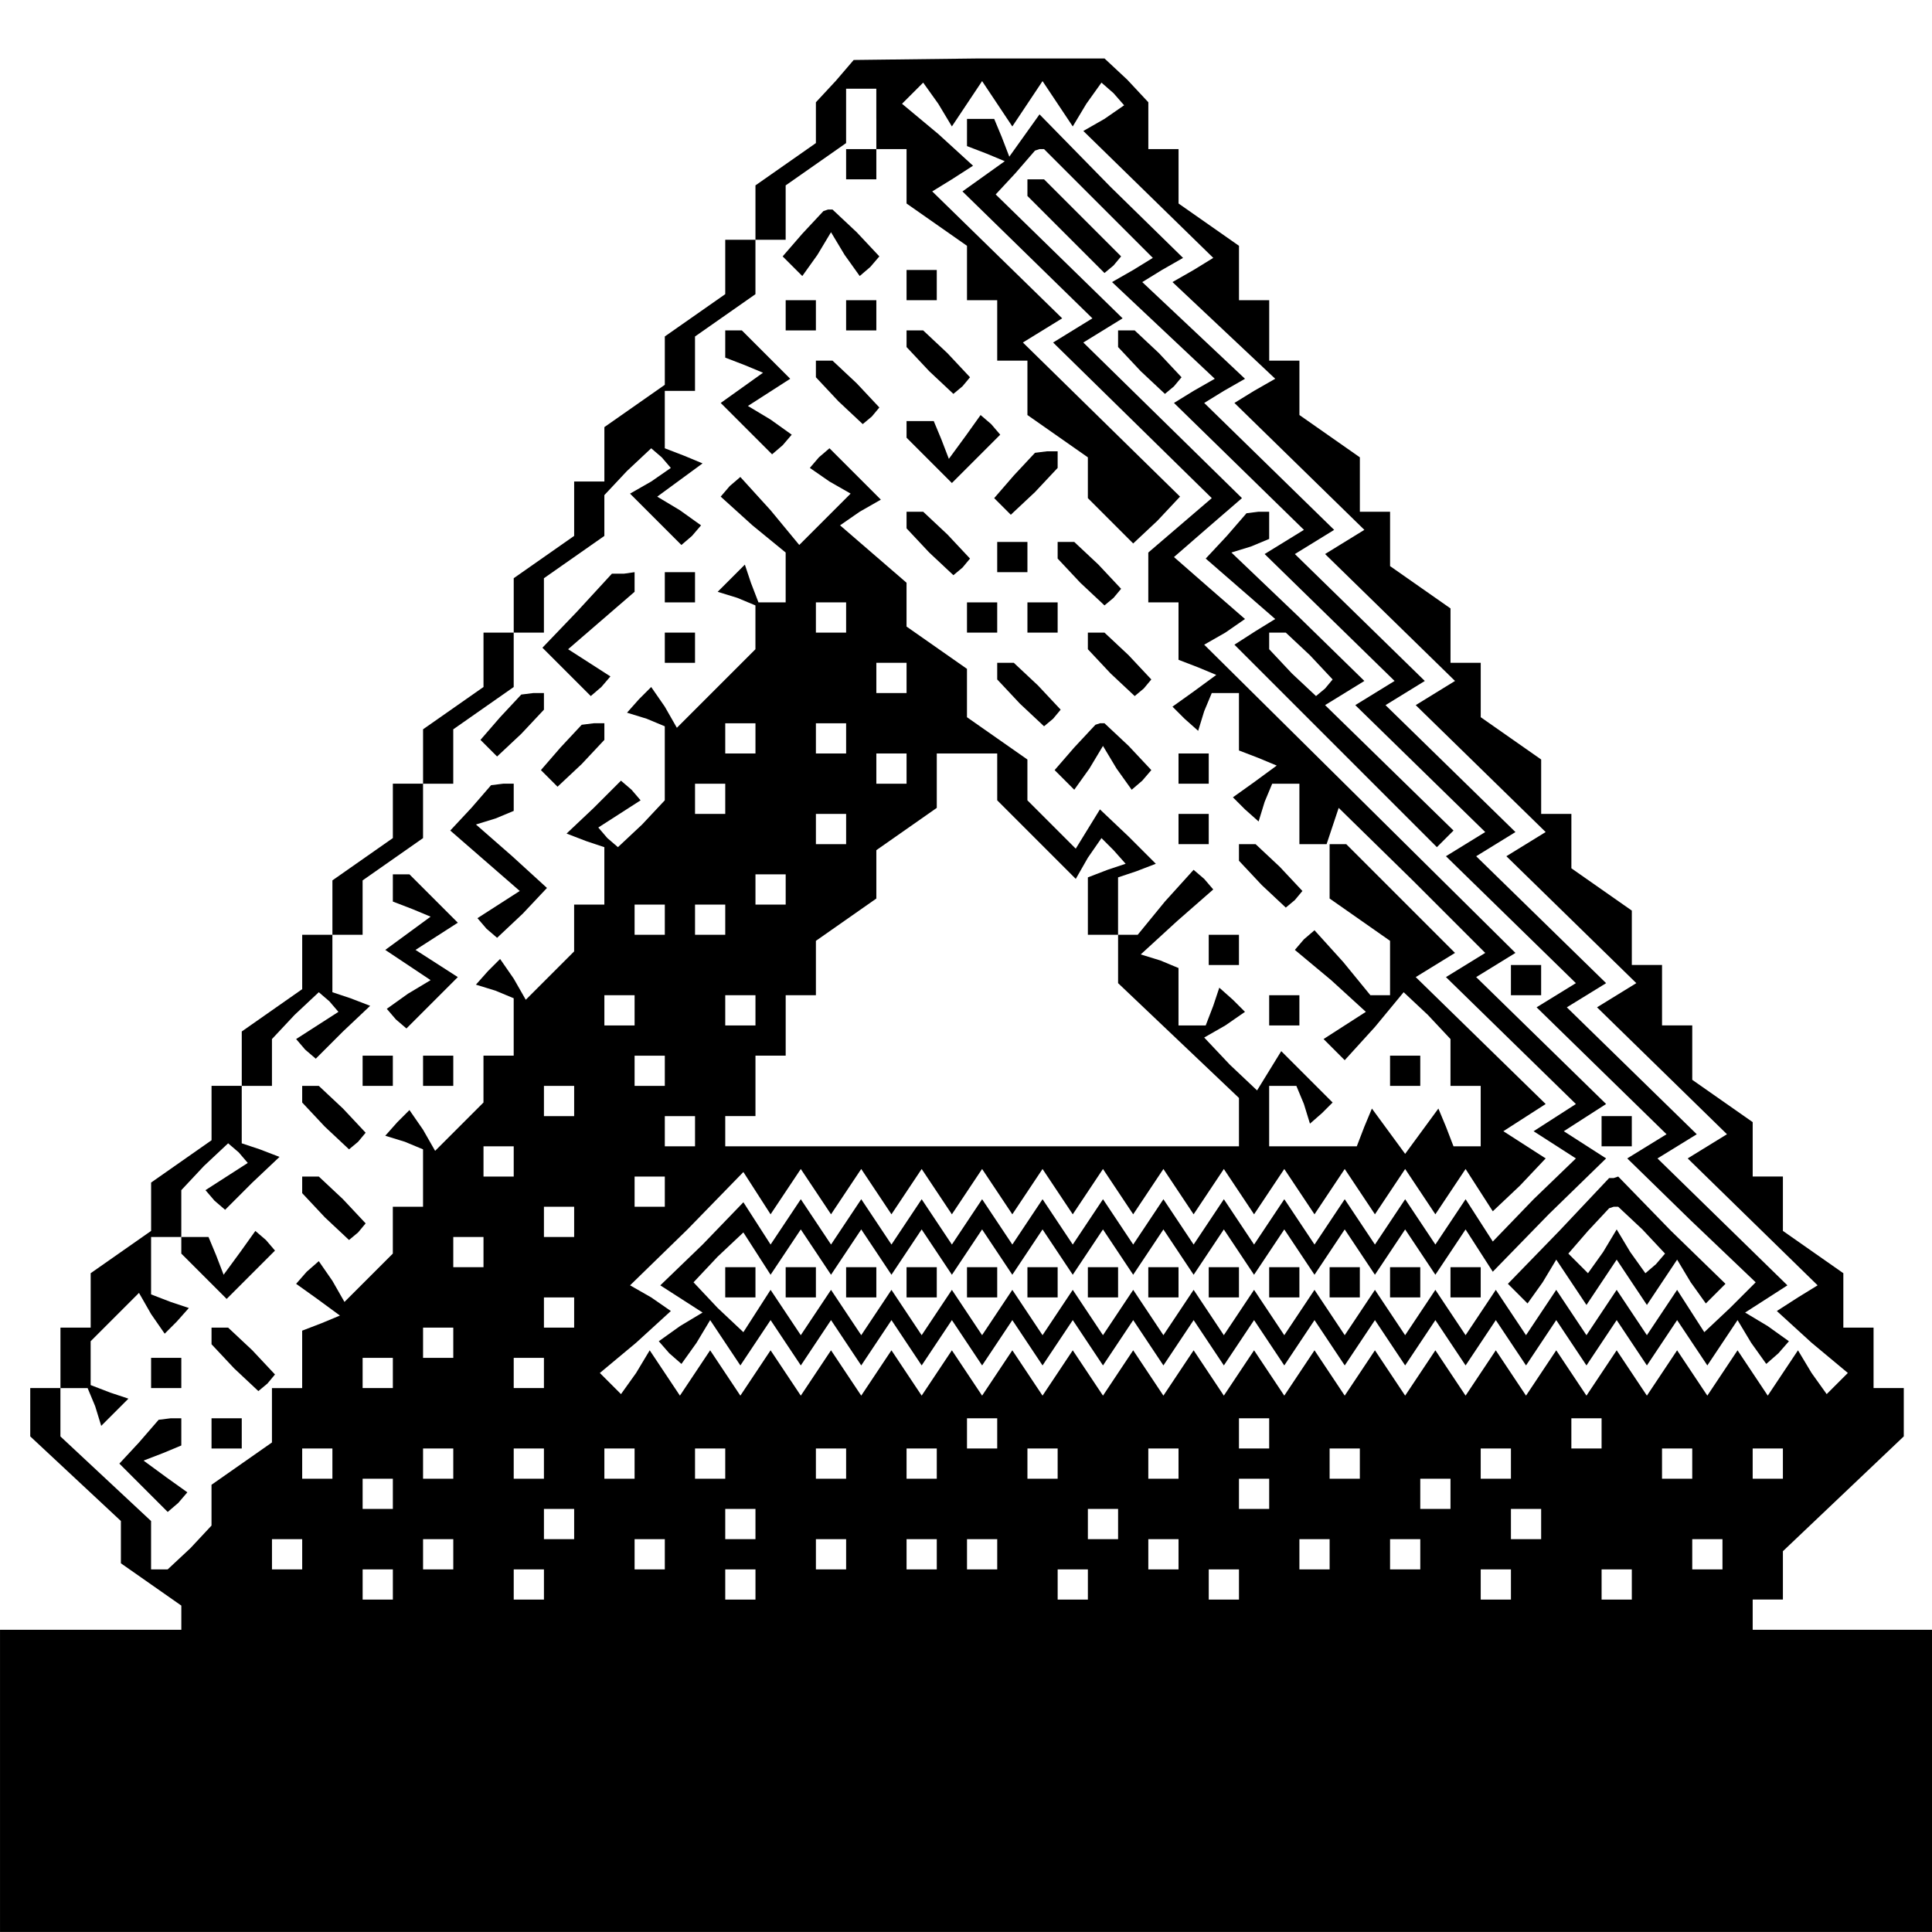 <?xml version="1.0" standalone="no"?>
<!DOCTYPE svg PUBLIC "-//W3C//DTD SVG 20010904//EN"
 "http://www.w3.org/TR/2001/REC-SVG-20010904/DTD/svg10.dtd">
<svg version="1.0" xmlns="http://www.w3.org/2000/svg"
 width="468pt" height="468pt" viewBox="0 0 468 468"
 preserveAspectRatio="xMidYMid meet">
<g transform="translate(0,468) scale(0.366,-0.366)"
fill="#000000" stroke="none">
<path d="M553 1225 l-13 -14 0 -13 0 -14 -20 -14 -20 -14 0 -18 0 -18 -10 0
-10 0 0 -18 0 -18 -20 -14 -20 -14 0 -16 0 -16 -20 -14 -20 -14 0 -18 0 -18
-10 0 -10 0 0 -18 0 -18 -20 -14 -20 -14 0 -18 0 -18 -10 0 -10 0 0 -18 0 -18
-20 -14 -20 -14 0 -18 0 -18 -10 0 -10 0 0 -18 0 -18 -20 -14 -20 -14 0 -18 0
-18 -10 0 -10 0 0 -18 0 -18 -20 -14 -20 -14 0 -18 0 -18 -10 0 -10 0 0 -18 0
-18 -20 -14 -20 -14 0 -16 0 -16 -20 -14 -20 -14 0 -18 0 -18 -10 0 -10 0 0
-20 0 -20 -10 0 -10 0 0 -16 0 -16 30 -28 30 -28 0 -14 0 -14 20 -14 20 -14 0
-8 0 -8 -60 0 -60 0 0 -100 0 -100 640 0 640 0 0 100 0 100 -60 0 -60 0 0 10
0 10 10 0 10 0 0 16 0 16 40 38 40 38 0 16 0 16 -10 0 -10 0 0 20 0 20 -10 0
-10 0 0 18 0 18 -20 14 -20 14 0 18 0 18 -10 0 -10 0 0 18 0 18 -20 14 -20 14
0 18 0 18 -10 0 -10 0 0 20 0 20 -10 0 -10 0 0 18 0 18 -20 14 -20 14 0 18 0
18 -10 0 -10 0 0 18 0 18 -20 14 -20 14 0 18 0 18 -10 0 -10 0 0 18 0 18 -20
14 -20 14 0 18 0 18 -10 0 -10 0 0 18 0 18 -20 14 -20 14 0 18 0 18 -10 0 -10
0 0 20 0 20 -10 0 -10 0 0 18 0 18 -20 14 -20 14 0 18 0 18 -10 0 -10 0 0 16
0 15 -14 15 -15 14 -83 0 -83 -1 -12 -14z m27 -25 l0 -20 10 0 10 0 0 -18 0
-18 20 -14 20 -14 0 -18 0 -18 10 0 10 0 0 -20 0 -20 10 0 10 0 0 -18 0 -18
20 -14 20 -14 0 -14 0 -13 15 -15 15 -15 16 15 15 16 -52 51 -52 51 13 8 13 8
-43 42 -43 42 13 8 14 9 -23 21 -24 20 7 7 7 7 10 -14 9 -15 10 15 10 15 10
-15 10 -15 10 15 10 15 10 -15 10 -15 9 15 10 14 8 -7 7 -8 -13 -9 -14 -8 43
-42 43 -42 -13 -8 -14 -8 34 -32 34 -32 -14 -8 -13 -8 43 -42 43 -42 -13 -8
-13 -8 43 -42 43 -42 -13 -8 -13 -8 43 -42 43 -42 -13 -8 -13 -8 43 -42 43
-42 -13 -8 -13 -8 43 -42 43 -42 -13 -8 -13 -8 43 -42 43 -42 -13 -8 -14 -9
23 -21 24 -20 -7 -7 -7 -7 -10 14 -9 15 -10 -15 -10 -15 -10 15 -10 15 -10
-15 -10 -15 -10 15 -10 15 -10 -15 -10 -15 -10 15 -10 15 -10 -15 -10 -15 -10
15 -10 15 -10 -15 -10 -15 -10 15 -10 15 -10 -15 -10 -15 -10 15 -10 15 -10
-15 -10 -15 -10 15 -10 15 -10 -15 -10 -15 -10 15 -10 15 -10 -15 -10 -15 -10
15 -10 15 -10 -15 -10 -15 -10 15 -10 15 -10 -15 -10 -15 -10 15 -10 15 -10
-15 -10 -15 -10 15 -10 15 -10 -15 -10 -15 -10 15 -10 15 -10 -15 -10 -15 -10
15 -10 15 -10 -15 -10 -15 -10 15 -10 15 -10 -15 -10 -15 -10 15 -10 15 -10
-15 -10 -15 -10 15 -10 15 -10 -15 -10 -15 -10 15 -10 15 -10 -15 -10 -15 -10
15 -10 15 -9 -15 -10 -14 -7 7 -7 7 24 20 23 21 -13 9 -14 8 38 37 37 38 9
-14 9 -14 10 15 10 15 10 -15 10 -15 10 15 10 15 10 -15 10 -15 10 15 10 15
10 -15 10 -15 10 15 10 15 10 -15 10 -15 10 15 10 15 10 -15 10 -15 10 15 10
15 10 -15 10 -15 10 15 10 15 10 -15 10 -15 10 15 10 15 10 -15 10 -15 10 15
10 15 10 -15 10 -15 10 15 10 15 10 -15 10 -15 10 15 10 15 10 -15 10 -15 10
15 10 15 9 -14 9 -14 18 17 17 18 -14 9 -14 9 14 9 14 9 -43 42 -43 42 13 8
13 8 -36 36 -36 36 -6 0 -5 0 0 -18 0 -18 20 -14 20 -14 0 -18 0 -18 -6 0 -7
0 -18 22 -19 21 -7 -6 -6 -7 24 -20 23 -21 -14 -9 -14 -9 7 -7 7 -7 20 22 19
23 16 -15 15 -16 0 -15 0 -16 10 0 10 0 0 -20 0 -20 -9 0 -9 0 -5 13 -5 12
-11 -15 -11 -15 -11 15 -11 15 -5 -12 -5 -13 -29 0 -29 0 0 20 0 20 9 0 9 0 5
-12 4 -13 8 7 7 7 -17 17 -17 17 -8 -13 -8 -13 -18 17 -17 18 14 8 13 9 -8 8
-9 8 -4 -12 -5 -13 -9 0 -9 0 0 19 0 19 -12 5 -13 4 24 22 24 21 -6 7 -7 6
-19 -21 -18 -22 -7 0 -6 0 0 19 0 19 12 4 13 5 -18 18 -19 18 -8 -13 -8 -13
-16 16 -16 16 0 13 0 14 -20 14 -20 14 0 16 0 16 -20 14 -20 14 0 15 0 14 -22
19 -22 19 13 9 14 8 -17 17 -17 17 -7 -6 -6 -7 13 -9 14 -8 -17 -17 -17 -17
-19 23 -20 22 -7 -6 -6 -7 21 -19 22 -18 0 -17 0 -16 -9 0 -9 0 -5 13 -4 12
-9 -9 -9 -9 13 -4 12 -5 0 -14 0 -15 -26 -26 -26 -26 -8 14 -9 13 -8 -8 -8 -9
13 -4 12 -5 0 -25 0 -24 -15 -16 -16 -15 -7 6 -6 7 14 9 14 9 -6 7 -7 6 -18
-18 -18 -17 13 -5 12 -4 0 -19 0 -19 -10 0 -10 0 0 -16 0 -15 -16 -16 -16 -16
-8 14 -9 13 -8 -8 -8 -9 13 -4 12 -5 0 -19 0 -19 -10 0 -10 0 0 -16 0 -15 -16
-16 -16 -16 -8 14 -9 13 -8 -8 -8 -9 13 -4 12 -5 0 -19 0 -19 -10 0 -10 0 0
-16 0 -15 -16 -16 -16 -16 -8 14 -9 13 -8 -7 -7 -8 14 -10 15 -11 -12 -5 -13
-5 0 -19 0 -19 -10 0 -10 0 0 -18 0 -18 -20 -14 -20 -14 0 -14 0 -13 -14 -15
-15 -14 -5 0 -6 0 0 16 0 16 -30 28 -30 28 0 16 0 16 9 0 9 0 5 -12 4 -13 9 9
9 9 -12 4 -13 5 0 15 0 14 16 16 16 16 8 -14 9 -13 8 8 8 9 -12 4 -13 5 0 19
0 19 10 0 10 0 0 16 0 15 15 16 16 15 7 -6 6 -7 -14 -9 -14 -9 6 -7 7 -6 18
18 18 17 -13 5 -12 4 0 19 0 19 10 0 10 0 0 16 0 15 15 16 16 15 7 -6 6 -7
-14 -9 -14 -9 6 -7 7 -6 18 18 18 17 -13 5 -12 4 0 19 0 19 10 0 10 0 0 18 0
18 20 14 20 14 0 18 0 18 10 0 10 0 0 18 0 18 20 14 20 14 0 18 0 18 10 0 10
0 0 18 0 18 20 14 20 14 0 14 0 13 15 16 16 15 7 -6 6 -7 -13 -9 -14 -8 17
-17 17 -17 7 6 6 7 -14 10 -15 9 15 11 15 11 -12 5 -13 5 0 19 0 19 10 0 10 0
0 18 0 18 20 14 20 14 0 18 0 18 10 0 10 0 0 18 0 18 20 14 20 14 0 18 0 18
10 0 10 0 0 -20z m-20 -330 l0 -10 -10 0 -10 0 0 10 0 10 10 0 10 0 0 -10z
m40 -40 l0 -10 -10 0 -10 0 0 10 0 10 10 0 10 0 0 -10z m-100 -40 l0 -10 -10
0 -10 0 0 10 0 10 10 0 10 0 0 -10z m60 0 l0 -10 -10 0 -10 0 0 10 0 10 10 0
10 0 0 -10z m40 -20 l0 -10 -10 0 -10 0 0 10 0 10 10 0 10 0 0 -10z m60 -5 l0
-16 26 -26 26 -26 8 14 9 13 8 -8 8 -9 -12 -4 -13 -5 0 -19 0 -19 10 0 10 0 0
-16 0 -16 40 -38 40 -38 0 -16 0 -16 -170 0 -170 0 0 10 0 10 10 0 10 0 0 20
0 20 10 0 10 0 0 20 0 20 10 0 10 0 0 18 0 18 20 14 20 14 0 16 0 16 20 14 20
14 0 18 0 18 20 0 20 0 0 -15z m-180 -15 l0 -10 -10 0 -10 0 0 10 0 10 10 0
10 0 0 -10z m80 -20 l0 -10 -10 0 -10 0 0 10 0 10 10 0 10 0 0 -10z m-40 -40
l0 -10 -10 0 -10 0 0 10 0 10 10 0 10 0 0 -10z m-80 -20 l0 -10 -10 0 -10 0 0
10 0 10 10 0 10 0 0 -10z m40 0 l0 -10 -10 0 -10 0 0 10 0 10 10 0 10 0 0 -10z
m-60 -60 l0 -10 -10 0 -10 0 0 10 0 10 10 0 10 0 0 -10z m80 0 l0 -10 -10 0
-10 0 0 10 0 10 10 0 10 0 0 -10z m-60 -40 l0 -10 -10 0 -10 0 0 10 0 10 10 0
10 0 0 -10z m-60 -20 l0 -10 -10 0 -10 0 0 10 0 10 10 0 10 0 0 -10z m80 -20
l0 -10 -10 0 -10 0 0 10 0 10 10 0 10 0 0 -10z m-120 -20 l0 -10 -10 0 -10 0
0 10 0 10 10 0 10 0 0 -10z m100 -20 l0 -10 -10 0 -10 0 0 10 0 10 10 0 10 0
0 -10z m-60 -20 l0 -10 -10 0 -10 0 0 10 0 10 10 0 10 0 0 -10z m-60 -20 l0
-10 -10 0 -10 0 0 10 0 10 10 0 10 0 0 -10z m60 -40 l0 -10 -10 0 -10 0 0 10
0 10 10 0 10 0 0 -10z m-80 -20 l0 -10 -10 0 -10 0 0 10 0 10 10 0 10 0 0 -10z
m-40 -20 l0 -10 -10 0 -10 0 0 10 0 10 10 0 10 0 0 -10z m100 0 l0 -10 -10 0
-10 0 0 10 0 10 10 0 10 0 0 -10z m300 -40 l0 -10 -10 0 -10 0 0 10 0 10 10 0
10 0 0 -10z m180 0 l0 -10 -10 0 -10 0 0 10 0 10 10 0 10 0 0 -10z m220 0 l0
-10 -10 0 -10 0 0 10 0 10 10 0 10 0 0 -10z m-840 -20 l0 -10 -10 0 -10 0 0
10 0 10 10 0 10 0 0 -10z m80 0 l0 -10 -10 0 -10 0 0 10 0 10 10 0 10 0 0 -10z
m60 0 l0 -10 -10 0 -10 0 0 10 0 10 10 0 10 0 0 -10z m60 0 l0 -10 -10 0 -10
0 0 10 0 10 10 0 10 0 0 -10z m60 0 l0 -10 -10 0 -10 0 0 10 0 10 10 0 10 0 0
-10z m80 0 l0 -10 -10 0 -10 0 0 10 0 10 10 0 10 0 0 -10z m60 0 l0 -10 -10 0
-10 0 0 10 0 10 10 0 10 0 0 -10z m80 0 l0 -10 -10 0 -10 0 0 10 0 10 10 0 10
0 0 -10z m80 0 l0 -10 -10 0 -10 0 0 10 0 10 10 0 10 0 0 -10z m120 0 l0 -10
-10 0 -10 0 0 10 0 10 10 0 10 0 0 -10z m100 0 l0 -10 -10 0 -10 0 0 10 0 10
10 0 10 0 0 -10z m120 0 l0 -10 -10 0 -10 0 0 10 0 10 10 0 10 0 0 -10z m60 0
l0 -10 -10 0 -10 0 0 10 0 10 10 0 10 0 0 -10z m-920 -20 l0 -10 -10 0 -10 0
0 10 0 10 10 0 10 0 0 -10z m580 0 l0 -10 -10 0 -10 0 0 10 0 10 10 0 10 0 0
-10z m120 0 l0 -10 -10 0 -10 0 0 10 0 10 10 0 10 0 0 -10z m-580 -20 l0 -10
-10 0 -10 0 0 10 0 10 10 0 10 0 0 -10z m120 0 l0 -10 -10 0 -10 0 0 10 0 10
10 0 10 0 0 -10z m240 0 l0 -10 -10 0 -10 0 0 10 0 10 10 0 10 0 0 -10z m280
0 l0 -10 -10 0 -10 0 0 10 0 10 10 0 10 0 0 -10z m-820 -20 l0 -10 -10 0 -10
0 0 10 0 10 10 0 10 0 0 -10z m100 0 l0 -10 -10 0 -10 0 0 10 0 10 10 0 10 0
0 -10z m140 0 l0 -10 -10 0 -10 0 0 10 0 10 10 0 10 0 0 -10z m120 0 l0 -10
-10 0 -10 0 0 10 0 10 10 0 10 0 0 -10z m60 0 l0 -10 -10 0 -10 0 0 10 0 10
10 0 10 0 0 -10z m40 0 l0 -10 -10 0 -10 0 0 10 0 10 10 0 10 0 0 -10z m120 0
l0 -10 -10 0 -10 0 0 10 0 10 10 0 10 0 0 -10z m100 0 l0 -10 -10 0 -10 0 0
10 0 10 10 0 10 0 0 -10z m60 0 l0 -10 -10 0 -10 0 0 10 0 10 10 0 10 0 0 -10z
m200 0 l0 -10 -10 0 -10 0 0 10 0 10 10 0 10 0 0 -10z m-880 -20 l0 -10 -10 0
-10 0 0 10 0 10 10 0 10 0 0 -10z m100 0 l0 -10 -10 0 -10 0 0 10 0 10 10 0
10 0 0 -10z m140 0 l0 -10 -10 0 -10 0 0 10 0 10 10 0 10 0 0 -10z m220 0 l0
-10 -10 0 -10 0 0 10 0 10 10 0 10 0 0 -10z m100 0 l0 -10 -10 0 -10 0 0 10 0
10 10 0 10 0 0 -10z m180 0 l0 -10 -10 0 -10 0 0 10 0 10 10 0 10 0 0 -10z
m80 0 l0 -10 -10 0 -10 0 0 10 0 10 10 0 10 0 0 -10z"/>
<path d="M640 1191 l0 -9 13 -5 12 -5 -14 -10 -14 -10 43 -42 43 -42 -13 -8
-13 -8 52 -51 53 -52 -21 -18 -21 -18 0 -17 0 -16 10 0 10 0 0 -19 0 -19 13
-5 12 -5 -15 -11 -14 -10 8 -8 9 -8 4 13 5 12 9 0 9 0 0 -19 0 -19 13 -5 12
-5 -15 -11 -14 -10 8 -8 9 -8 4 13 5 12 9 0 9 0 0 -20 0 -20 9 0 9 0 4 12 4
12 49 -48 48 -48 -13 -8 -13 -8 43 -42 43 -42 -14 -9 -14 -9 14 -9 14 -9 -28
-27 -27 -28 -9 14 -9 14 -10 -15 -10 -15 -10 15 -10 15 -10 -15 -10 -15 -10
15 -10 15 -10 -15 -10 -15 -10 15 -10 15 -10 -15 -10 -15 -10 15 -10 15 -10
-15 -10 -15 -10 15 -10 15 -10 -15 -10 -15 -10 15 -10 15 -10 -15 -10 -15 -10
15 -10 15 -10 -15 -10 -15 -10 15 -10 15 -10 -15 -10 -15 -10 15 -10 15 -10
-15 -10 -15 -10 15 -10 15 -10 -15 -10 -15 -10 15 -10 15 -10 -15 -10 -15 -9
14 -9 14 -27 -28 -28 -27 14 -9 14 -9 -15 -9 -14 -10 7 -8 8 -7 10 14 9 15 10
-15 10 -15 10 15 10 15 10 -15 10 -15 10 15 10 15 10 -15 10 -15 10 15 10 15
10 -15 10 -15 10 15 10 15 10 -15 10 -15 10 15 10 15 10 -15 10 -15 10 15 10
15 10 -15 10 -15 10 15 10 15 10 -15 10 -15 10 15 10 15 10 -15 10 -15 10 15
10 15 10 -15 10 -15 10 15 10 15 10 -15 10 -15 10 15 10 15 10 -15 10 -15 10
15 10 15 10 -15 10 -15 10 15 10 15 10 -15 10 -15 10 15 10 15 10 -15 10 -15
10 15 10 15 10 -15 10 -15 10 15 10 15 10 -15 10 -15 10 15 10 15 9 -15 10
-14 8 7 7 8 -14 10 -15 9 14 9 14 9 -43 42 -43 42 13 8 13 8 -43 42 -43 42 13
8 13 8 -43 42 -43 42 13 8 13 8 -43 42 -43 42 13 8 13 8 -43 42 -43 42 13 8
13 8 -43 42 -43 42 13 8 14 8 -34 32 -34 32 13 8 14 8 -48 47 -47 48 -10 -14
-10 -14 -5 13 -5 12 -9 0 -9 0 0 -9z m87 -47 l36 -36 -13 -8 -14 -8 34 -32 34
-32 -14 -8 -13 -8 43 -42 43 -42 -13 -8 -13 -8 43 -42 43 -42 -13 -8 -13 -8
43 -42 43 -42 -13 -8 -13 -8 43 -42 43 -42 -13 -8 -13 -8 43 -42 43 -42 -13
-8 -13 -8 42 -41 43 -41 -17 -17 -17 -16 -9 14 -9 14 -10 -15 -10 -15 -10 15
-10 15 -10 -15 -10 -15 -10 15 -10 15 -10 -15 -10 -15 -10 15 -10 15 -10 -15
-10 -15 -10 15 -10 15 -10 -15 -10 -15 -10 15 -10 15 -10 -15 -10 -15 -10 15
-10 15 -10 -15 -10 -15 -10 15 -10 15 -10 -15 -10 -15 -10 15 -10 15 -10 -15
-10 -15 -10 15 -10 15 -10 -15 -10 -15 -10 15 -10 15 -10 -15 -10 -15 -10 15
-10 15 -10 -15 -10 -15 -10 15 -10 15 -10 -15 -10 -15 -10 15 -10 15 -10 -15
-10 -15 -10 15 -10 15 -10 -15 -10 -15 -10 15 -10 15 -9 -14 -9 -14 -17 16
-16 17 16 17 17 16 9 -14 9 -14 10 15 10 15 10 -15 10 -15 10 15 10 15 10 -15
10 -15 10 15 10 15 10 -15 10 -15 10 15 10 15 10 -15 10 -15 10 15 10 15 10
-15 10 -15 10 15 10 15 10 -15 10 -15 10 15 10 15 10 -15 10 -15 10 15 10 15
10 -15 10 -15 10 15 10 15 10 -15 10 -15 10 15 10 15 10 -15 10 -15 10 15 10
15 10 -15 10 -15 10 15 10 15 9 -14 9 -14 37 38 38 37 -14 9 -14 9 14 9 14 9
-43 42 -43 42 13 8 13 8 -103 102 -103 102 14 8 13 9 -23 20 -24 21 23 20 22
19 -53 52 -52 51 13 8 13 8 -42 41 -42 41 13 14 13 15 3 1 3 0 36 -36z"/>
<path d="M680 1155 l0 -6 26 -26 25 -25 6 5 5 6 -25 25 -26 26 -6 0 -5 0 0 -5z"/>
<path d="M740 1054 l0 -5 15 -16 16 -15 6 5 5 6 -15 16 -16 15 -5 0 -6 0 0 -6z"/>
<path d="M812 924 l-14 -15 23 -20 23 -20 -13 -8 -14 -9 67 -67 67 -67 6 6 5
5 -42 41 -43 42 13 8 13 8 -44 43 -44 42 13 4 12 5 0 9 0 9 -7 0 -8 -1 -13
-15z m55 -79 l15 -16 -5 -6 -6 -5 -16 15 -15 16 0 5 0 6 6 0 5 0 16 -15z"/>
<path d="M1000 630 l0 -10 10 0 10 0 0 10 0 10 -10 0 -10 0 0 -10z"/>
<path d="M1060 530 l0 -10 10 0 10 0 0 10 0 10 -10 0 -10 0 0 -10z"/>
<path d="M1032 464 l-34 -35 7 -7 6 -6 10 14 9 15 10 -15 10 -15 10 15 10 15
10 -15 10 -15 10 15 10 15 9 -15 10 -14 6 6 7 7 -36 35 -35 36 -3 -1 -3 0 -33
-35z m55 1 l15 -16 -6 -7 -7 -6 -10 14 -9 15 -9 -15 -10 -14 -6 6 -7 7 13 15
14 15 3 1 3 0 16 -15z"/>
<path d="M480 430 l0 -10 10 0 10 0 0 10 0 10 -10 0 -10 0 0 -10z"/>
<path d="M520 430 l0 -10 10 0 10 0 0 10 0 10 -10 0 -10 0 0 -10z"/>
<path d="M560 430 l0 -10 10 0 10 0 0 10 0 10 -10 0 -10 0 0 -10z"/>
<path d="M600 430 l0 -10 10 0 10 0 0 10 0 10 -10 0 -10 0 0 -10z"/>
<path d="M640 430 l0 -10 10 0 10 0 0 10 0 10 -10 0 -10 0 0 -10z"/>
<path d="M680 430 l0 -10 10 0 10 0 0 10 0 10 -10 0 -10 0 0 -10z"/>
<path d="M720 430 l0 -10 10 0 10 0 0 10 0 10 -10 0 -10 0 0 -10z"/>
<path d="M760 430 l0 -10 10 0 10 0 0 10 0 10 -10 0 -10 0 0 -10z"/>
<path d="M800 430 l0 -10 10 0 10 0 0 10 0 10 -10 0 -10 0 0 -10z"/>
<path d="M840 430 l0 -10 10 0 10 0 0 10 0 10 -10 0 -10 0 0 -10z"/>
<path d="M880 430 l0 -10 10 0 10 0 0 10 0 10 -10 0 -10 0 0 -10z"/>
<path d="M920 430 l0 -10 10 0 10 0 0 10 0 10 -10 0 -10 0 0 -10z"/>
<path d="M960 430 l0 -10 10 0 10 0 0 10 0 10 -10 0 -10 0 0 -10z"/>
<path d="M560 1170 l0 -10 10 0 10 0 0 10 0 10 -10 0 -10 0 0 -10z"/>
<path d="M531 1124 l-13 -15 7 -7 6 -6 10 14 9 15 9 -15 10 -14 7 6 6 7 -15
16 -16 15 -3 0 -3 -1 -14 -15z"/>
<path d="M600 1090 l0 -10 10 0 10 0 0 10 0 10 -10 0 -10 0 0 -10z"/>
<path d="M520 1070 l0 -10 10 0 10 0 0 10 0 10 -10 0 -10 0 0 -10z"/>
<path d="M560 1070 l0 -10 10 0 10 0 0 10 0 10 -10 0 -10 0 0 -10z"/>
<path d="M480 1051 l0 -9 13 -5 12 -5 -14 -10 -14 -10 17 -17 17 -17 7 6 6 7
-14 10 -15 9 14 9 14 9 -16 16 -16 16 -5 0 -6 0 0 -9z"/>
<path d="M600 1054 l0 -5 15 -16 16 -15 6 5 5 6 -15 16 -16 15 -5 0 -6 0 0 -6z"/>
<path d="M540 1034 l0 -5 15 -16 16 -15 6 5 5 6 -15 16 -16 15 -5 0 -6 0 0 -6z"/>
<path d="M600 994 l0 -5 15 -15 15 -15 16 16 16 16 -6 7 -7 6 -10 -14 -11 -15
-5 13 -5 12 -9 0 -9 0 0 -6z"/>
<path d="M671 964 l-13 -15 6 -6 5 -5 16 15 15 16 0 5 0 6 -7 0 -8 -1 -14 -15z"/>
<path d="M600 934 l0 -5 15 -16 16 -15 6 5 5 6 -15 16 -16 15 -5 0 -6 0 0 -6z"/>
<path d="M660 910 l0 -10 10 0 10 0 0 10 0 10 -10 0 -10 0 0 -10z"/>
<path d="M700 914 l0 -5 15 -16 16 -15 6 5 5 6 -15 16 -16 15 -5 0 -6 0 0 -6z"/>
<path d="M382 874 l-23 -24 16 -16 16 -16 7 6 6 7 -14 9 -14 9 22 19 22 19 0
7 0 6 -7 -1 -8 0 -23 -25z"/>
<path d="M440 890 l0 -10 10 0 10 0 0 10 0 10 -10 0 -10 0 0 -10z"/>
<path d="M640 870 l0 -10 10 0 10 0 0 10 0 10 -10 0 -10 0 0 -10z"/>
<path d="M680 870 l0 -10 10 0 10 0 0 10 0 10 -10 0 -10 0 0 -10z"/>
<path d="M440 850 l0 -10 10 0 10 0 0 10 0 10 -10 0 -10 0 0 -10z"/>
<path d="M720 854 l0 -5 15 -16 16 -15 6 5 5 6 -15 16 -16 15 -5 0 -6 0 0 -6z"/>
<path d="M660 834 l0 -5 15 -16 16 -15 6 5 5 6 -15 16 -16 15 -5 0 -6 0 0 -6z"/>
<path d="M331 804 l-13 -15 6 -6 5 -5 16 15 15 16 0 5 0 6 -7 0 -8 -1 -14 -15z"/>
<path d="M371 784 l-13 -15 6 -6 5 -5 16 15 15 16 0 5 0 6 -7 0 -8 -1 -14 -15z"/>
<path d="M711 784 l-13 -15 7 -7 6 -6 10 14 9 15 9 -15 10 -14 7 6 6 7 -15 16
-16 15 -3 0 -3 -1 -14 -15z"/>
<path d="M780 770 l0 -10 10 0 10 0 0 10 0 10 -10 0 -10 0 0 -10z"/>
<path d="M312 744 l-14 -15 23 -20 23 -20 -14 -9 -14 -9 6 -7 7 -6 17 16 16
17 -23 21 -24 21 13 4 12 5 0 9 0 9 -7 0 -8 -1 -13 -15z"/>
<path d="M780 730 l0 -10 10 0 10 0 0 10 0 10 -10 0 -10 0 0 -10z"/>
<path d="M820 714 l0 -5 15 -16 16 -15 6 5 5 6 -15 16 -16 15 -5 0 -6 0 0 -6z"/>
<path d="M260 691 l0 -9 13 -5 12 -5 -15 -11 -15 -11 15 -10 15 -10 -15 -9
-14 -10 6 -7 7 -6 17 17 17 17 -14 9 -14 9 14 9 14 9 -16 16 -16 16 -5 0 -6 0
0 -9z"/>
<path d="M800 650 l0 -10 10 0 10 0 0 10 0 10 -10 0 -10 0 0 -10z"/>
<path d="M840 610 l0 -10 10 0 10 0 0 10 0 10 -10 0 -10 0 0 -10z"/>
<path d="M240 570 l0 -10 10 0 10 0 0 10 0 10 -10 0 -10 0 0 -10z"/>
<path d="M280 570 l0 -10 10 0 10 0 0 10 0 10 -10 0 -10 0 0 -10z"/>
<path d="M920 570 l0 -10 10 0 10 0 0 10 0 10 -10 0 -10 0 0 -10z"/>
<path d="M200 554 l0 -5 15 -16 16 -15 6 5 5 6 -15 16 -16 15 -5 0 -6 0 0 -6z"/>
<path d="M200 494 l0 -5 15 -16 16 -15 6 5 5 6 -15 16 -16 15 -5 0 -6 0 0 -6z"/>
<path d="M120 454 l0 -5 15 -15 15 -15 16 16 16 16 -6 7 -7 6 -10 -14 -11 -15
-5 13 -5 12 -9 0 -9 0 0 -6z"/>
<path d="M140 394 l0 -5 15 -16 16 -15 6 5 5 6 -15 16 -16 15 -5 0 -6 0 0 -6z"/>
<path d="M100 370 l0 -10 10 0 10 0 0 10 0 10 -10 0 -10 0 0 -10z"/>
<path d="M92 324 l-13 -14 16 -16 16 -16 7 6 6 7 -14 10 -15 11 13 5 12 5 0 9
0 9 -7 0 -8 -1 -13 -15z"/>
<path d="M140 330 l0 -10 10 0 10 0 0 10 0 10 -10 0 -10 0 0 -10z"/>
</g>
</svg>
